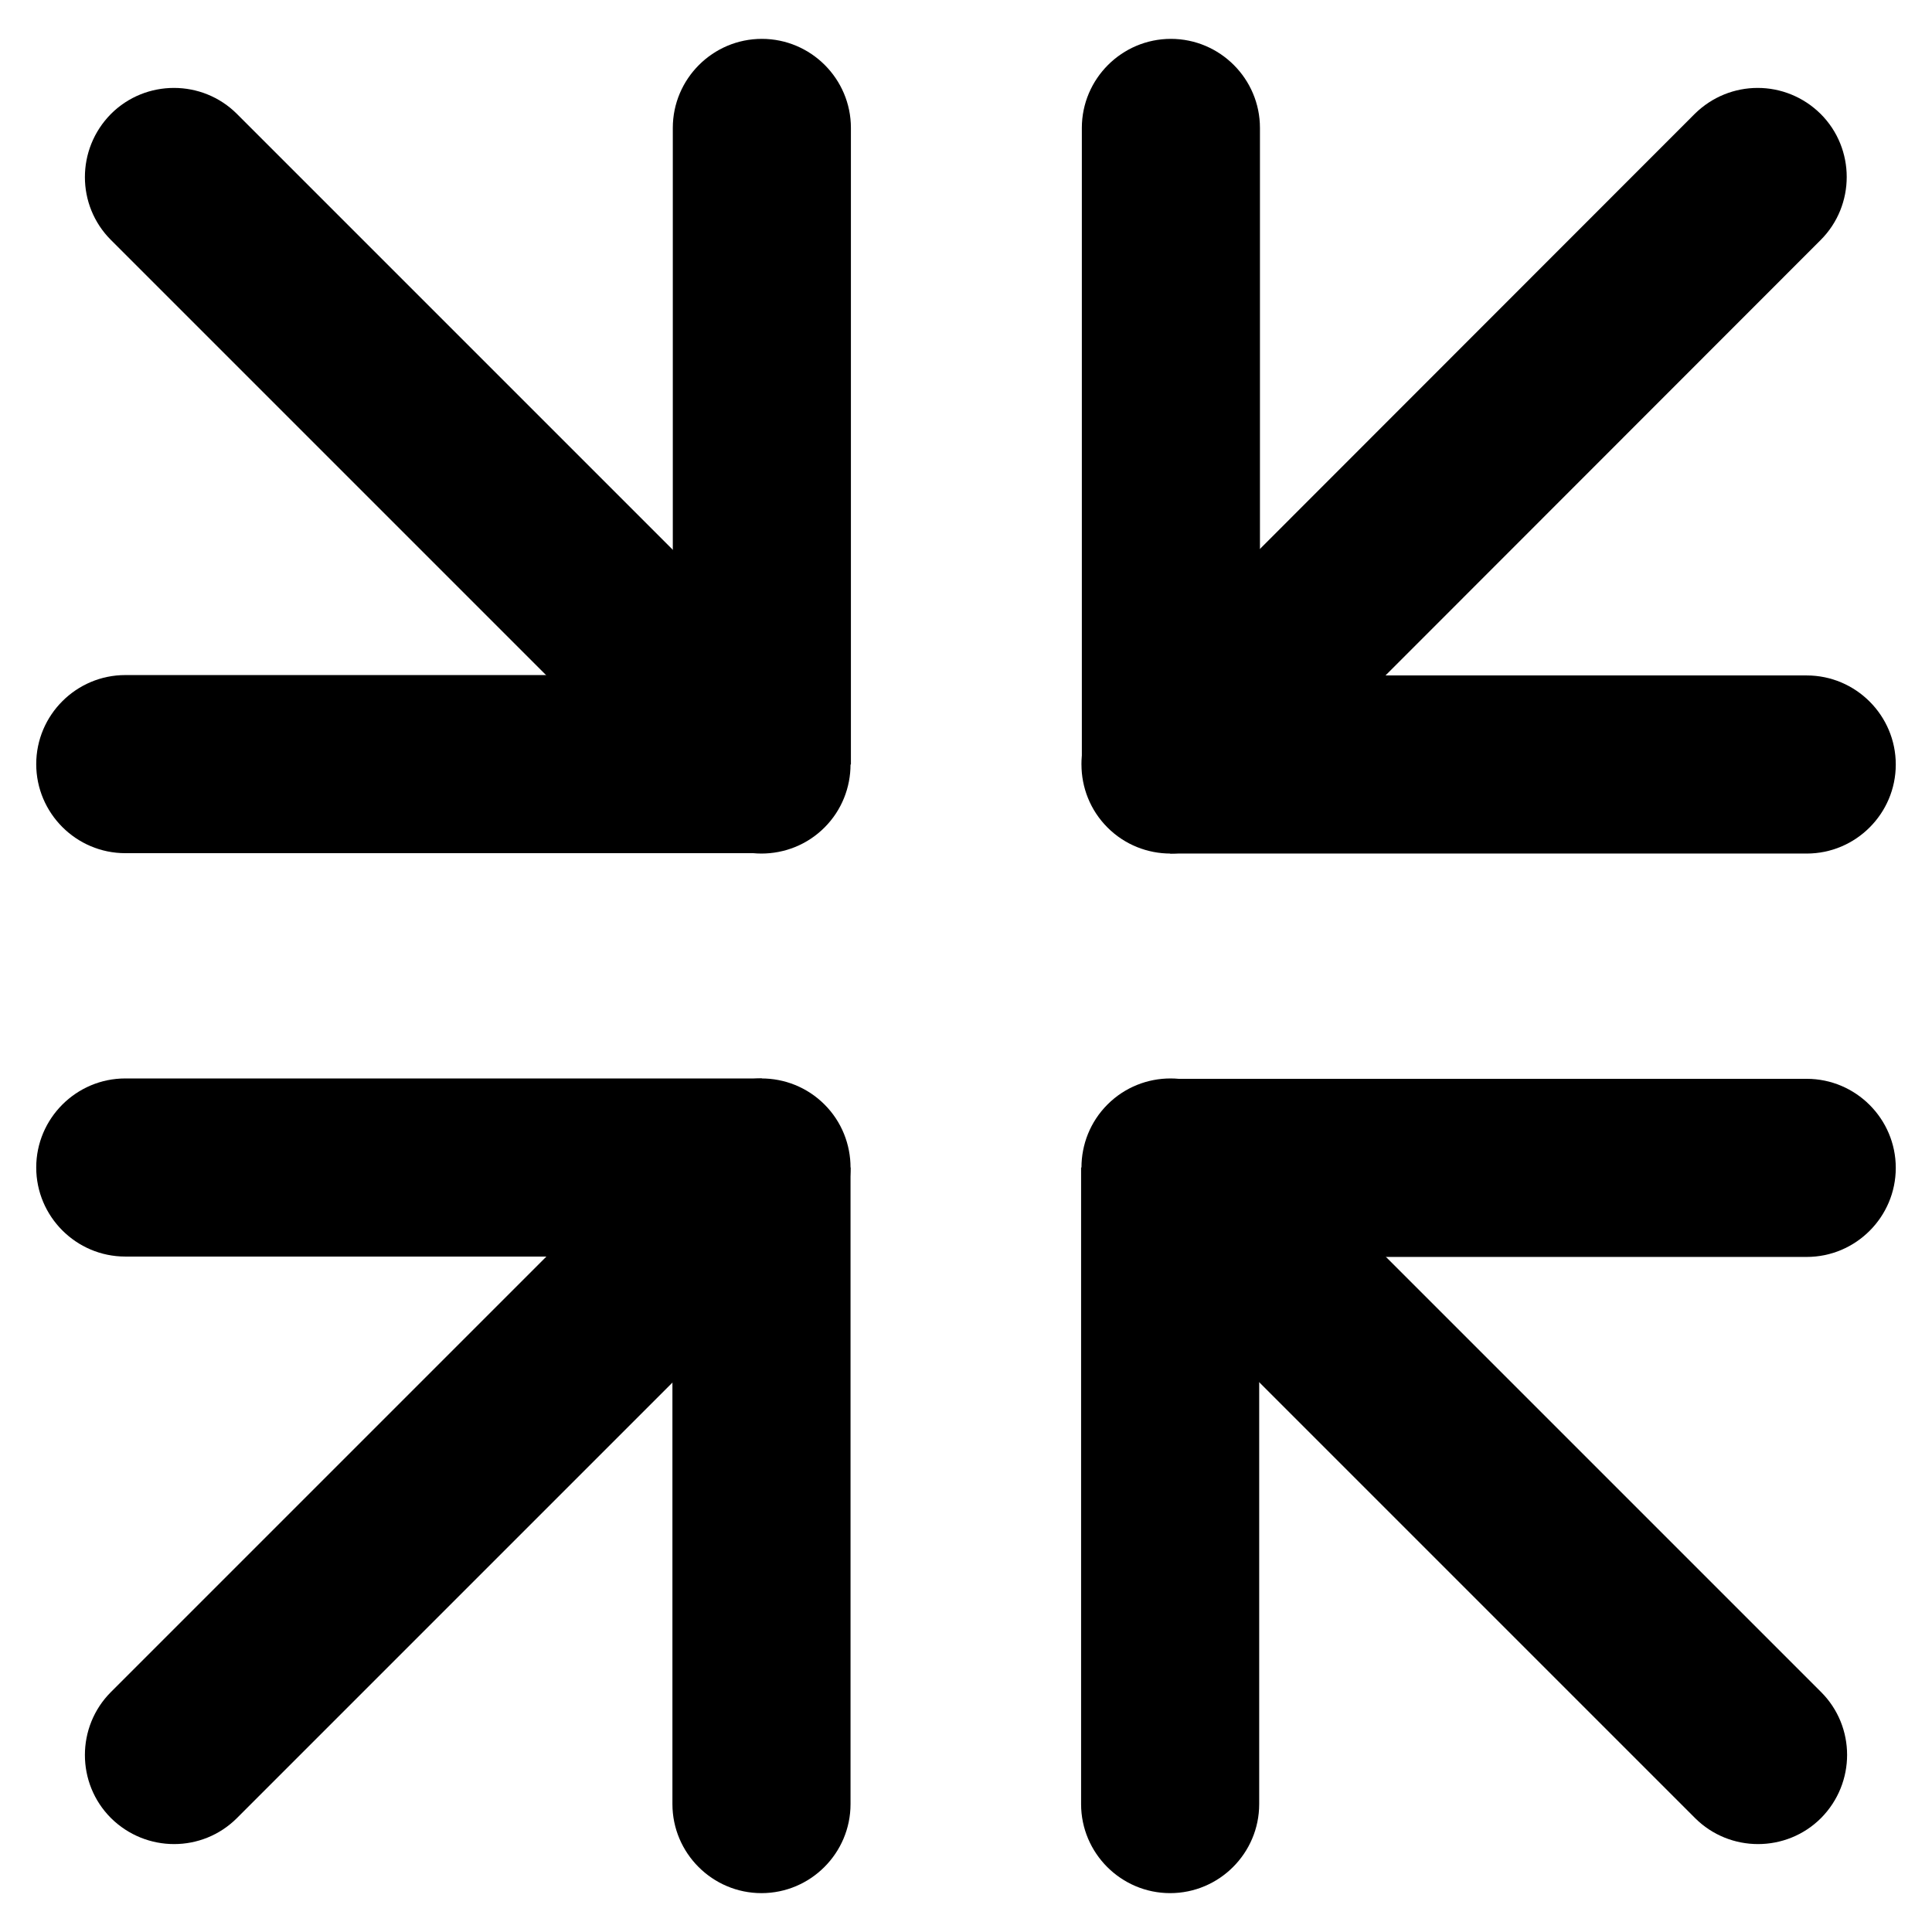 <?xml version="1.0" encoding="utf-8"?>
<!-- Generator: Adobe Illustrator 25.0.0, SVG Export Plug-In . SVG Version: 6.00 Build 0)  -->
<svg version="1.1" id="Capa_1" xmlns="http://www.w3.org/2000/svg" xmlns:xlink="http://www.w3.org/1999/xlink" x="0px" y="0px"
	 viewBox="0 0 512 512" style="enable-background:new 0 0 512 512;" xml:space="preserve">
<g>
	<g>
		<path d="M482.5,30.2L482.5,30.2c9.2,9.2,9.2,24.2,0,33.4L326.9,219.3c-9.2,9.2-24.2,9.2-33.4,0l0,0c-9.2-9.2-9.2-24.2,0-33.4
			L449.1,30.2C458.4,21,473.2,21,482.5,30.2z"/>
		<path d="M310.1,226.2h168.7c13,0,23.6-10.6,23.6-23.6l0,0c0-13-10.6-23.6-23.6-23.6H310.1"/>
		<path d="M333.9,202.6V33.9c0-13-10.6-23.6-23.6-23.6l0,0c-13,0-23.6,10.6-23.6,23.6v168.7"/>
	</g>
	<g>
		<path d="M29.4,30.2L29.4,30.2c9.2-9.2,24.2-9.2,33.4,0l155.7,155.7c9.2,9.2,9.2,24.2,0,33.4l0,0c-9.2,9.2-24.2,9.2-33.4,0
			L29.4,63.6C20.2,54.4,20.2,39.5,29.4,30.2z"/>
		<path d="M225.5,202.6l0-168.7c0-13-10.6-23.6-23.6-23.6l0,0c-13,0-23.6,10.6-23.6,23.6l0,168.7"/>
		<path d="M201.9,178.9l-168.7,0c-13,0-23.6,10.6-23.6,23.6l0,0c0,13,10.6,23.6,23.6,23.6l168.7,0"/>
	</g>
	<g>
		<path d="M29.4,481.8L29.4,481.8c-9.2-9.2-9.2-24.2,0-33.4l155.7-155.7c9.2-9.2,24.2-9.2,33.4,0l0,0c9.2,9.2,9.2,24.2,0,33.4
			L62.8,481.8C53.6,491,38.7,491,29.4,481.8z"/>
		<path d="M201.9,285.8l-168.7,0c-13,0-23.6,10.6-23.6,23.6l0,0c0,13,10.6,23.6,23.6,23.6l168.7,0"/>
		<path d="M178.2,309.4l0,168.7c0,13,10.6,23.6,23.6,23.6l0,0c13,0,23.6-10.6,23.6-23.6l0-168.7"/>
	</g>
	<g>
		<path d="M482.6,481.8L482.6,481.8c-9.2,9.2-24.2,9.2-33.4,0L293.5,326.1c-9.2-9.2-9.2-24.2,0-33.4l0,0c9.2-9.2,24.2-9.2,33.4,0
			l155.7,155.7C491.8,457.6,491.8,472.5,482.6,481.8z"/>
		<path d="M286.5,309.4l0,168.7c0,13,10.6,23.6,23.6,23.6l0,0c13,0,23.6-10.6,23.6-23.6l0-168.7"/>
		<path d="M310.1,333.1l168.7,0c13,0,23.6-10.6,23.6-23.6l0,0c0-13-10.6-23.6-23.6-23.6l-168.7,0"/>
	</g>
</g>
</svg>
